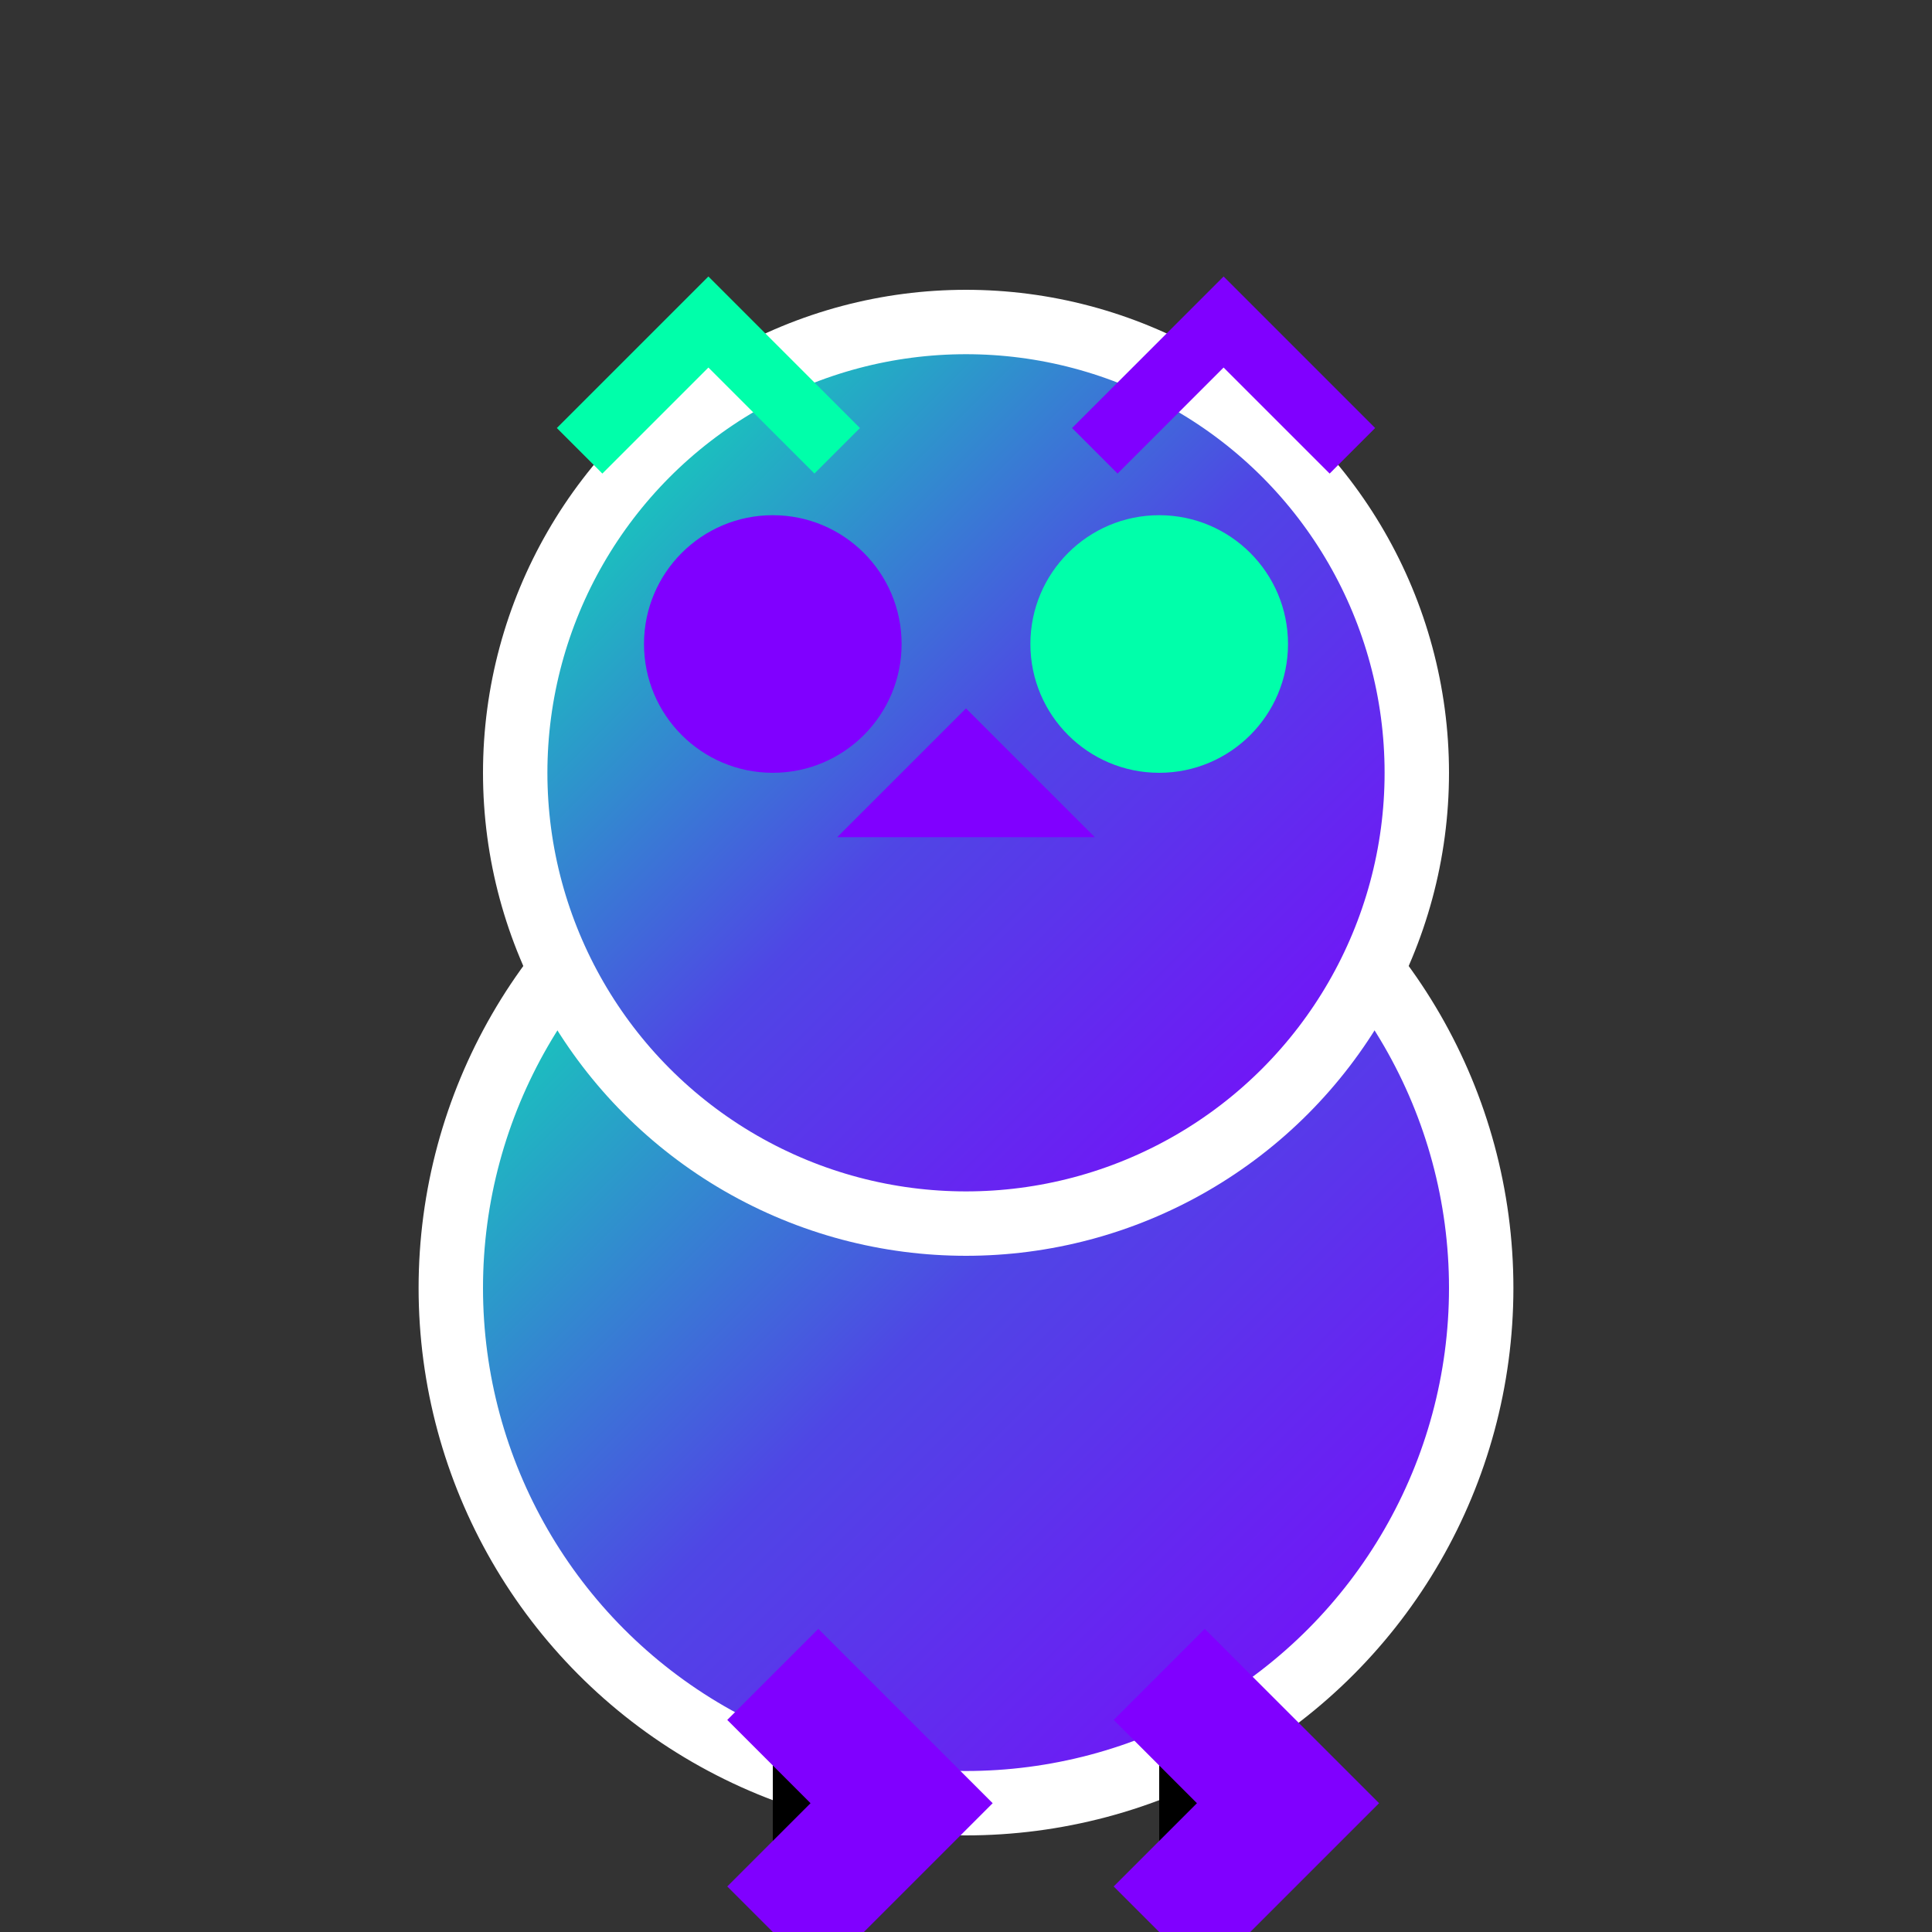 <svg xmlns="http://www.w3.org/2000/svg" width="30" height="30" viewBox="0 0 30 30">
  <rect x="0" y="0" width="30" height="30" fill="#333333" stroke="none"/>
  <defs>
    <linearGradient id="gradient" x1="0%" y1="0%" x2="100%" y2="100%">
      <stop offset="0%" style="stop-color:#00FFAA;stop-opacity:1" />
      <stop offset="50%" style="stop-color:#4F46E5;stop-opacity:1" />
      <stop offset="100%" style="stop-color:#8000FF;stop-opacity:1" />
    </linearGradient>
  </defs>
  <!-- Owl Body -->
  <circle cx="15" cy="20" r="8" fill="url(#gradient)" stroke="#fff" stroke-width="1"/>
  <!-- Head -->
  <circle cx="15" cy="12" r="7" fill="url(#gradient)" stroke="#fff" stroke-width="1"/>
  <!-- Eyes -->
  <circle cx="12" cy="10" r="2" fill="#8000FF"/>
  <circle cx="18" cy="10" r="2" fill="#00FFAA"/>
  <!-- Eyebrows -->
  <path d="M9 7L11 5L13 7" stroke="#00FFAA" stroke-width="1" fill="none"/>
  <path d="M17 7L19 5L21 7" stroke="#8000FF" stroke-width="1" fill="none"/>
  <!-- Beak -->
  <path d="M15 11L13 13H17L15 11Z" fill="#8000FF"/>
  <!-- Feet -->
  <path d="M12 26L14 28L12 30" stroke="#8000FF" stroke-width="2"/>
  <path d="M18 26L20 28L18 30" stroke="#8000FF" stroke-width="2"/>
</svg>
